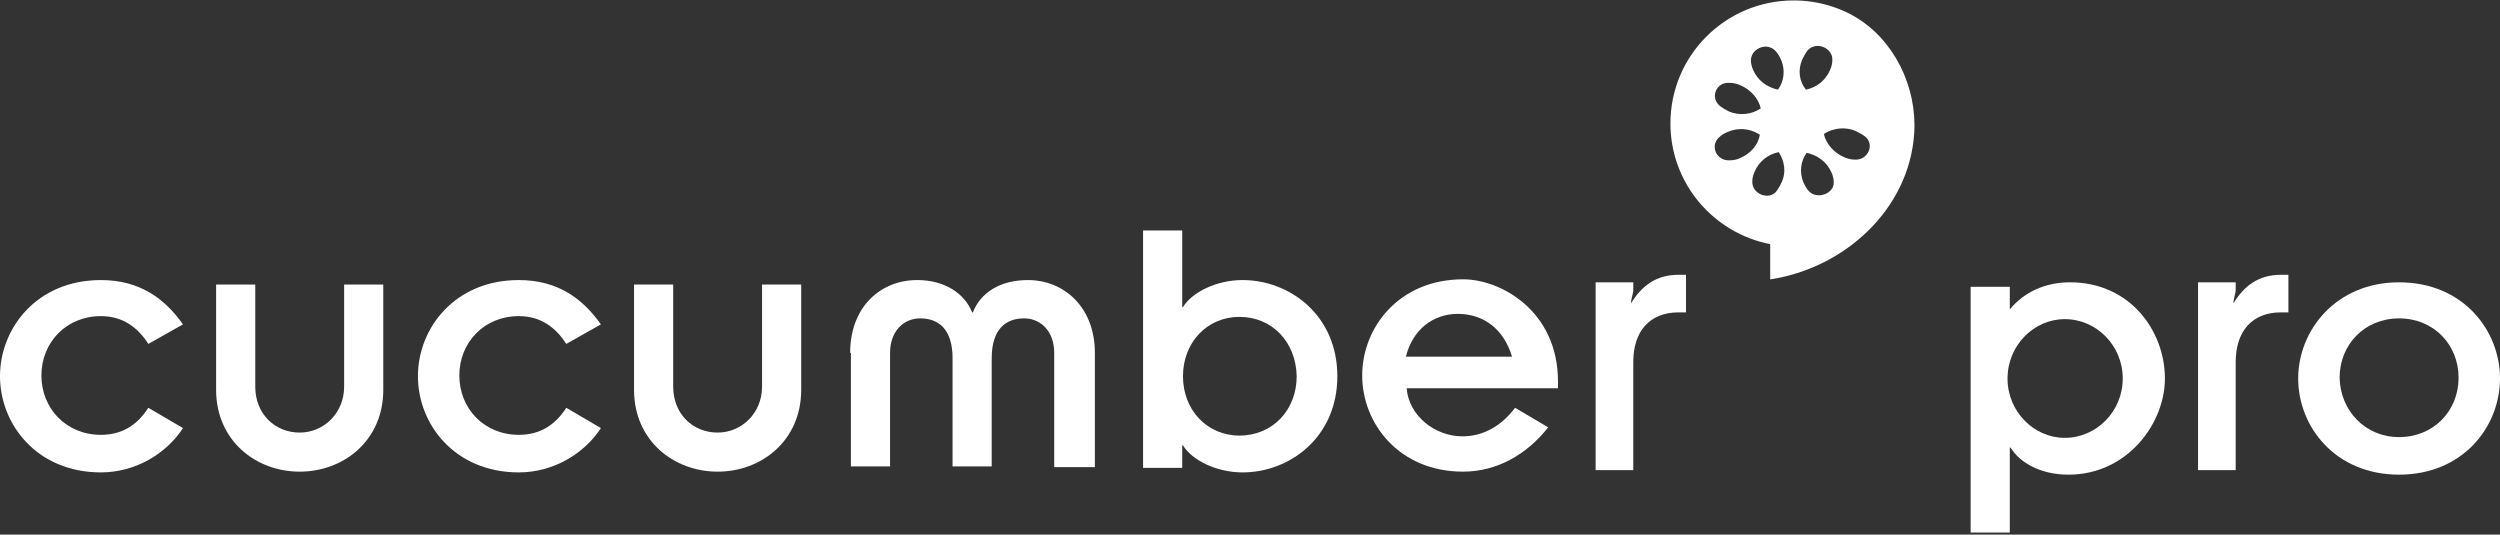 <?xml version="1.0" encoding="UTF-8" standalone="no"?>
<svg width="781px" height="167px" viewBox="0 0 781 167" version="1.1" xmlns="http://www.w3.org/2000/svg" xmlns:xlink="http://www.w3.org/1999/xlink" xmlns:sketch="http://www.bohemiancoding.com/sketch/ns">
    <rect x="0" y="0" width="781" height="167" fill="#333333" stroke="none"/>
    <!-- Generator: Sketch 3.2.2 (9983) - http://www.bohemiancoding.com/sketch -->
    <title>cucumber-pro</title>
    <desc>Created with Sketch.</desc>
    <defs></defs>
    <g id="Logos" stroke="none" stroke-width="1" fill="none" fill-rule="evenodd" sketch:type="MSPage">
        <g id="Artboard-1" sketch:type="MSArtboardGroup" transform="translate(-32, -40)" fill="#FFFFFF">
            <g id="cucumber-pro" sketch:type="MSLayerGroup" transform="translate(32, 40)">
                <path d="M524.352,85.847 C517.295,85.847 512.825,89.368 509.532,94.767 C509.532,93.358 510.238,91.715 510.238,90.542 L510.238,88.194 L498.476,88.194 L498.476,146.875 L510.238,146.875 L510.238,113.075 C510.238,103.451 515.413,97.583 524.352,97.583 L526.705,97.583 L526.705,85.847 L524.352,85.847 L524.352,85.847 Z" id="path4750" sketch:type="MSShapeGroup"></path>
                <path d="M46.342,107.442 C43.049,102.278 38.344,98.757 31.522,98.757 C20.701,98.757 12.938,106.972 12.938,117.3 C12.938,127.628 20.701,135.843 31.522,135.843 C38.344,135.843 43.049,132.557 46.342,127.393 L57.164,133.731 C51.988,141.711 42.343,147.579 31.522,147.579 C11.527,147.579 7.10542736e-15,132.557 7.10542736e-15,117.535 C7.10542736e-15,102.513 11.527,87.49 31.522,87.49 C43.755,87.49 51.518,93.358 57.164,101.339 L46.342,107.442 L46.342,107.442 Z" id="path4752" sketch:type="MSShapeGroup"></path>
                <path d="M67.514,88.899 L79.747,88.899 L79.747,120.821 C79.747,129.271 85.863,135.139 93.626,135.139 C101.154,135.139 107.505,129.036 107.505,120.821 L107.505,88.899 L119.738,88.899 L119.738,121.76 C119.738,137.721 107.27,147.344 93.626,147.344 C79.982,147.344 67.514,137.721 67.514,121.76 L67.514,88.899 L67.514,88.899 Z" id="path4754" sketch:type="MSShapeGroup"></path>
                <path d="M176.901,107.442 C173.608,102.278 168.903,98.757 162.081,98.757 C151.26,98.757 143.497,106.972 143.497,117.3 C143.497,127.628 151.26,135.843 162.081,135.843 C168.903,135.843 173.608,132.557 176.901,127.393 L187.722,133.731 C182.547,141.711 172.902,147.579 162.081,147.579 C142.086,147.579 130.559,132.557 130.559,117.535 C130.559,102.513 142.086,87.49 162.081,87.49 C174.314,87.49 182.077,93.358 187.722,101.339 L176.901,107.442 L176.901,107.442 Z" id="path4756" sketch:type="MSShapeGroup"></path>
                <path d="M198.073,88.899 L210.305,88.899 L210.305,120.821 C210.305,129.271 216.422,135.139 224.185,135.139 C231.712,135.139 238.064,129.036 238.064,120.821 L238.064,88.899 L250.296,88.899 L250.296,121.76 C250.296,137.721 237.829,147.344 224.185,147.344 C210.541,147.344 198.073,137.721 198.073,121.76 L198.073,88.899 L198.073,88.899 Z" id="path4758" sketch:type="MSShapeGroup"></path>
                <path d="M265.587,110.258 C265.587,95.706 275.232,87.49 286.523,87.49 C295.227,87.49 301.344,91.715 303.696,97.583 L303.931,97.583 C306.284,91.481 312.4,87.49 321.104,87.49 C332.395,87.49 342.04,95.94 342.04,110.258 L342.04,145.936 L329.337,145.936 L329.337,110.258 C329.337,103.451 325.103,99.461 319.928,99.461 C314.047,99.461 309.812,102.982 309.812,111.901 L309.812,145.701 L297.58,145.701 L297.58,111.901 C297.58,102.982 293.345,99.461 287.464,99.461 C282.289,99.461 278.055,103.451 278.055,110.258 L278.055,145.701 L265.822,145.701 L265.822,110.258 L265.587,110.258 Z" id="path4760" sketch:type="MSShapeGroup"></path>
                <path d="M357.096,71.999 L369.328,71.999 L369.328,95.94 L369.564,95.94 C372.386,91.246 380.149,87.49 388.148,87.49 C402.968,87.49 417.788,98.522 417.788,117.535 C417.788,136.547 402.968,147.579 388.148,147.579 C380.149,147.579 372.386,143.824 369.564,139.129 L369.328,139.129 L369.328,146.171 L357.096,146.171 L357.096,71.999 L357.096,71.999 Z M387.207,98.992 C377.091,98.992 369.564,106.972 369.564,117.535 C369.564,128.097 377.091,136.078 387.207,136.078 C397.557,136.078 405.085,128.097 405.085,117.535 C404.85,106.737 397.322,98.992 387.207,98.992 L387.207,98.992 Z" id="path4762" sketch:type="MSShapeGroup"></path>
                <path d="M483.655,133.496 C476.833,142.181 467.424,147.344 457.073,147.344 C437.078,147.344 425.551,132.322 425.551,117.3 C425.551,102.278 437.078,87.256 457.073,87.256 C468.835,87.256 486.714,97.114 486.714,119.178 L486.714,121.29 L439.43,121.29 C440.136,129.975 448.369,136.312 456.838,136.312 C463.425,136.312 469.07,133.026 473.305,127.393 L483.655,133.496 L483.655,133.496 Z M472.364,111.432 C469.776,102.747 463.425,98.053 455.427,98.053 C447.664,98.053 441.312,102.982 439.195,111.432 L472.364,111.432 L472.364,111.432 Z" id="path4764" sketch:type="MSShapeGroup"></path>
                <path d="M560.362,0.136 C539.071,0.136 521.841,17.328 521.841,38.571 C521.841,57.275 535.278,72.816 553.011,76.274 L553.011,87.276 C576.065,83.808 596.477,65.548 598.001,41.579 C598.917,27.151 591.708,12.422 579.549,5.27 C578.853,4.861 578.145,4.454 577.417,4.096 C576.675,3.732 575.913,3.377 575.138,3.07 C574.892,2.967 574.651,2.874 574.403,2.776 C573.726,2.527 573.044,2.246 572.345,2.043 C568.575,0.803 564.546,0.136 560.362,0.136 L560.362,0.136 Z M568.301,14.366 C566.984,14.231 565.596,14.688 564.626,15.833 C563.92,16.771 563.479,17.681 563.008,18.62 C561.597,21.906 562.067,25.427 564.185,28.009 C567.478,27.305 570.271,25.207 571.683,21.921 C572.153,20.982 572.418,19.779 572.418,18.84 C572.565,16.346 570.498,14.59 568.301,14.366 L568.301,14.366 Z M551.173,14.586 C549.025,14.79 546.983,16.493 546.983,18.84 C546.983,19.779 547.247,20.982 547.718,21.921 C549.129,25.207 552.143,27.305 555.437,28.009 C557.319,25.427 557.804,21.906 556.392,18.62 C555.922,17.681 555.481,16.757 554.775,16.053 C553.805,14.908 552.462,14.463 551.173,14.586 L551.173,14.586 Z M539.631,25.882 C535.922,26.072 534.265,30.723 537.352,33.143 C538.293,33.848 539.205,34.361 540.146,34.83 C543.439,36.239 547.247,35.755 550.07,33.877 C549.364,30.825 546.968,28.023 543.675,26.615 C542.498,26.146 541.543,25.882 540.366,25.882 C540.102,25.852 539.879,25.869 539.631,25.882 L539.631,25.882 Z M575.873,40.112 C573.718,40.07 571.536,40.698 569.772,41.872 C570.477,44.923 572.874,47.725 576.167,49.134 C577.343,49.603 578.299,49.867 579.475,49.867 C583.71,50.102 585.783,44.879 582.489,42.532 C581.548,41.828 580.637,41.388 579.696,40.919 C578.461,40.39 577.166,40.136 575.873,40.112 L575.873,40.112 Z M543.748,40.332 C542.455,40.356 541.16,40.61 539.925,41.139 C538.749,41.608 537.838,42.121 537.132,42.826 C534.074,45.408 536.132,50.322 540.366,50.087 C541.543,50.087 542.734,49.823 543.675,49.354 C546.968,47.946 549.306,45.144 549.776,42.092 C548.012,40.919 545.903,40.29 543.748,40.332 L543.748,40.332 Z M555.657,47.52 C552.364,48.224 549.57,50.322 548.159,53.608 C547.688,54.547 547.424,55.677 547.424,56.616 C547.188,60.606 552.643,62.748 554.996,59.696 C555.701,58.757 556.142,57.848 556.613,56.909 C558.024,53.858 557.539,50.337 555.657,47.52 L555.657,47.52 Z M564.405,47.74 C562.523,50.322 562.038,53.843 563.45,57.129 C563.92,58.068 564.361,58.992 565.067,59.696 C567.654,62.513 573.094,60.43 572.859,56.909 C572.859,55.97 572.595,54.767 572.124,53.828 C570.713,50.542 567.699,48.444 564.405,47.74 L564.405,47.74 Z" id="rect4005" sketch:type="MSShapeGroup"></path>
                <path d="M627.623,96.644 L627.858,96.644 C632.328,91.246 638.914,88.194 646.677,88.194 C665.497,88.194 676.318,103.451 676.318,118.239 C676.318,132.322 664.556,148.283 646.207,148.283 C637.738,148.283 631.152,144.762 628.093,139.833 L627.858,139.833 L627.858,166.357 L615.626,166.357 L615.626,89.603 L627.858,89.603 L627.858,96.644 L627.623,96.644 Z M645.031,99.696 C635.386,99.696 627.152,107.911 627.152,118.239 C627.152,128.567 635.386,136.782 645.031,136.782 C654.911,136.782 663.144,128.567 663.144,118.239 C663.144,107.911 654.911,99.696 645.031,99.696 L645.031,99.696 Z" id="path4768" sketch:type="MSShapeGroup"></path>
                <path d="M749.478,88.194 C769.473,88.194 781,103.217 781,118.239 C781,133.261 769.473,148.283 749.478,148.283 C729.482,148.283 717.955,133.261 717.955,118.239 C717.955,103.217 729.717,88.194 749.478,88.194 L749.478,88.194 Z M749.478,136.547 C760.299,136.547 768.062,128.332 768.062,118.004 C768.062,107.676 760.299,99.461 749.478,99.461 C738.657,99.461 730.894,107.676 730.894,118.004 C731.129,128.332 738.892,136.547 749.478,136.547 L749.478,136.547 Z" id="path4770" sketch:type="MSShapeGroup"></path>
                <path d="M712.545,85.847 C705.488,85.847 701.018,89.368 697.725,94.767 C697.725,93.358 698.43,91.715 698.43,90.542 L698.43,88.194 L686.668,88.194 L686.668,146.875 L698.43,146.875 L698.43,113.075 C698.43,103.451 703.606,97.583 712.545,97.583 L714.897,97.583 L714.897,85.847 L712.545,85.847 L712.545,85.847 Z" id="path4772" sketch:type="MSShapeGroup"></path>
            </g>
        </g>
    </g>
</svg>
